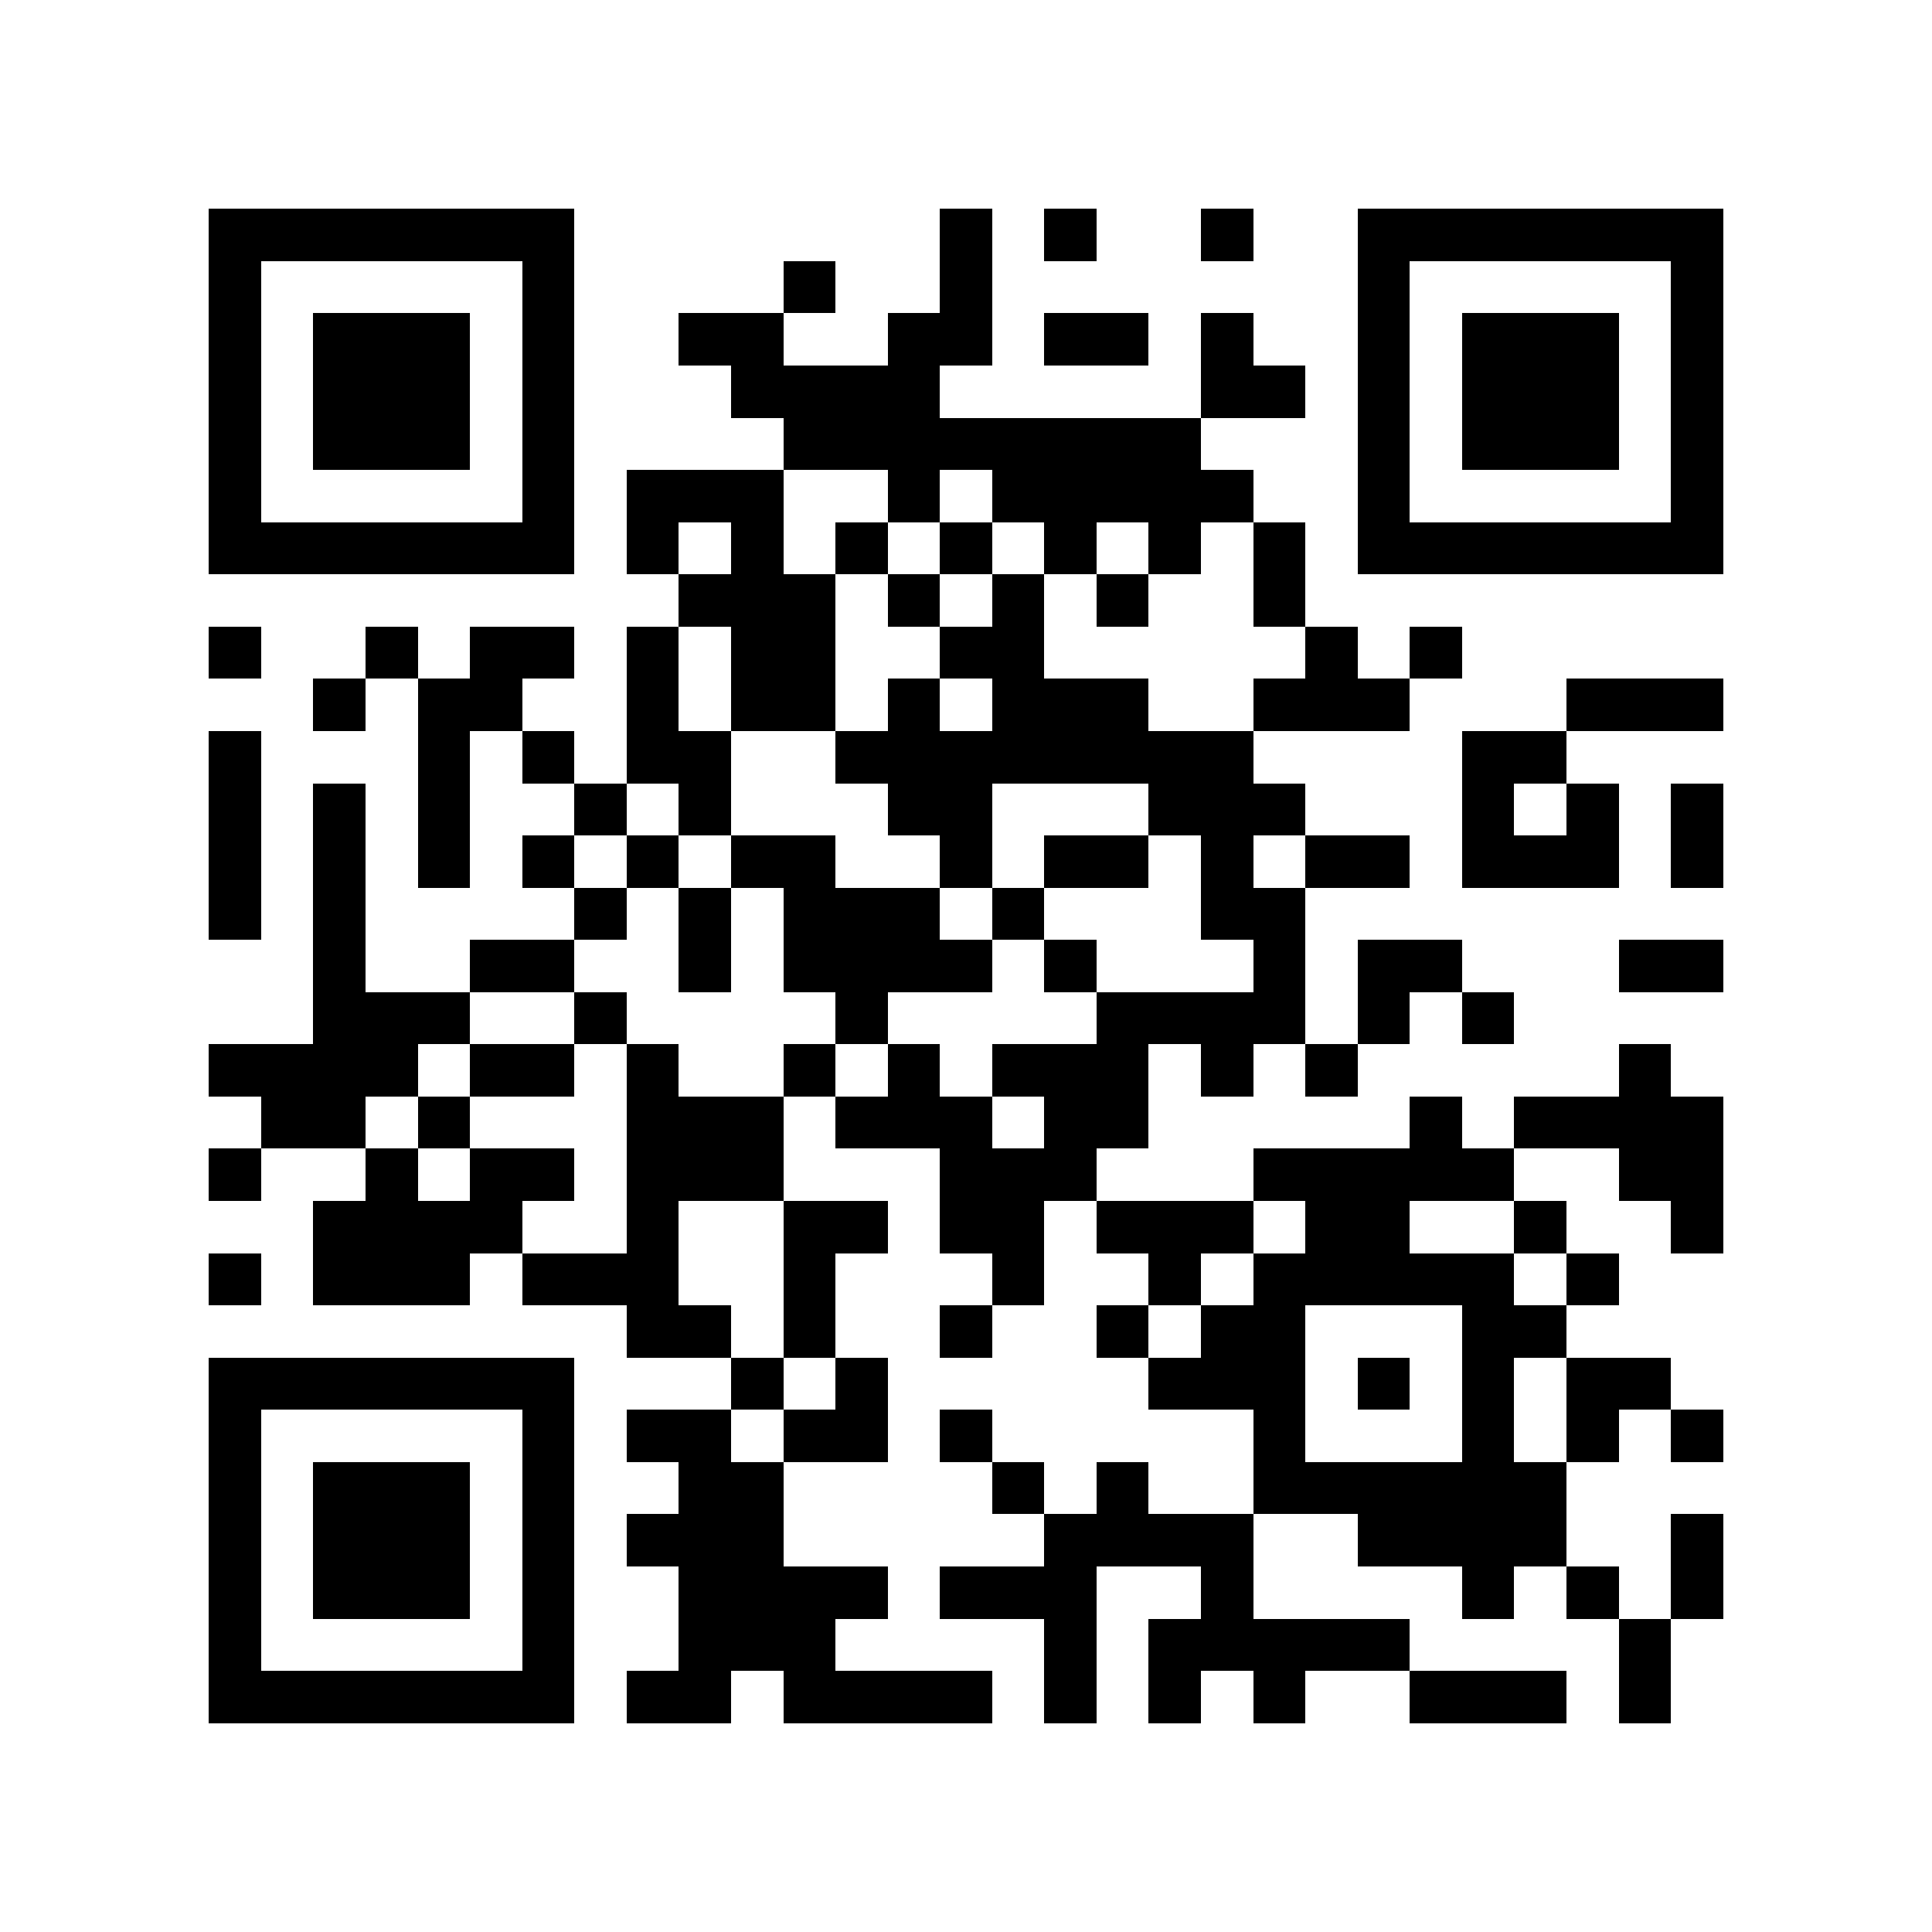 <?xml version="1.0" encoding="utf-8"?><!DOCTYPE svg PUBLIC "-//W3C//DTD SVG 1.1//EN" "http://www.w3.org/Graphics/SVG/1.1/DTD/svg11.dtd"><svg xmlns="http://www.w3.org/2000/svg" viewBox="0 0 37 37" shape-rendering="crispEdges"><path fill="#ffffff" d="M0 0h37v37H0z"/><path stroke="#000000" d="M4 4.5h7m7 0h1m1 0h1m2 0h1m2 0h7M4 5.5h1m5 0h1m4 0h1m2 0h1m7 0h1m5 0h1M4 6.5h1m1 0h3m1 0h1m2 0h2m2 0h2m1 0h2m1 0h1m2 0h1m1 0h3m1 0h1M4 7.5h1m1 0h3m1 0h1m3 0h4m5 0h2m1 0h1m1 0h3m1 0h1M4 8.5h1m1 0h3m1 0h1m4 0h8m3 0h1m1 0h3m1 0h1M4 9.5h1m5 0h1m1 0h3m2 0h1m1 0h5m2 0h1m5 0h1M4 10.5h7m1 0h1m1 0h1m1 0h1m1 0h1m1 0h1m1 0h1m1 0h1m1 0h7M13 11.5h3m1 0h1m1 0h1m1 0h1m2 0h1M4 12.5h1m2 0h1m1 0h2m1 0h1m1 0h2m2 0h2m5 0h1m1 0h1M6 13.5h1m1 0h2m2 0h1m1 0h2m1 0h1m1 0h3m2 0h3m3 0h3M4 14.5h1m3 0h1m1 0h1m1 0h2m2 0h8m4 0h2M4 15.5h1m1 0h1m1 0h1m2 0h1m1 0h1m3 0h2m3 0h3m3 0h1m1 0h1m1 0h1M4 16.5h1m1 0h1m1 0h1m1 0h1m1 0h1m1 0h2m2 0h1m1 0h2m1 0h1m1 0h2m1 0h3m1 0h1M4 17.5h1m1 0h1m4 0h1m1 0h1m1 0h3m1 0h1m3 0h2M6 18.5h1m2 0h2m2 0h1m1 0h4m1 0h1m3 0h1m1 0h2m3 0h2M6 19.5h3m2 0h1m4 0h1m4 0h4m1 0h1m1 0h1M4 20.5h4m1 0h2m1 0h1m2 0h1m1 0h1m1 0h3m1 0h1m1 0h1m5 0h1M5 21.5h2m1 0h1m3 0h3m1 0h3m1 0h2m5 0h1m1 0h4M4 22.5h1m2 0h1m1 0h2m1 0h3m3 0h3m3 0h5m2 0h2M6 23.5h4m2 0h1m2 0h2m1 0h2m1 0h3m1 0h2m2 0h1m2 0h1M4 24.5h1m1 0h3m1 0h3m2 0h1m3 0h1m2 0h1m1 0h5m1 0h1M12 25.5h2m1 0h1m2 0h1m2 0h1m1 0h2m3 0h2M4 26.5h7m3 0h1m1 0h1m5 0h3m1 0h1m1 0h1m1 0h2M4 27.5h1m5 0h1m1 0h2m1 0h2m1 0h1m5 0h1m3 0h1m1 0h1m1 0h1M4 28.5h1m1 0h3m1 0h1m2 0h2m4 0h1m1 0h1m2 0h6M4 29.5h1m1 0h3m1 0h1m1 0h3m5 0h4m2 0h4m2 0h1M4 30.5h1m1 0h3m1 0h1m2 0h4m1 0h3m2 0h1m4 0h1m1 0h1m1 0h1M4 31.5h1m5 0h1m2 0h3m4 0h1m1 0h5m4 0h1M4 32.5h7m1 0h2m1 0h4m1 0h1m1 0h1m1 0h1m2 0h3m1 0h1"/></svg>
